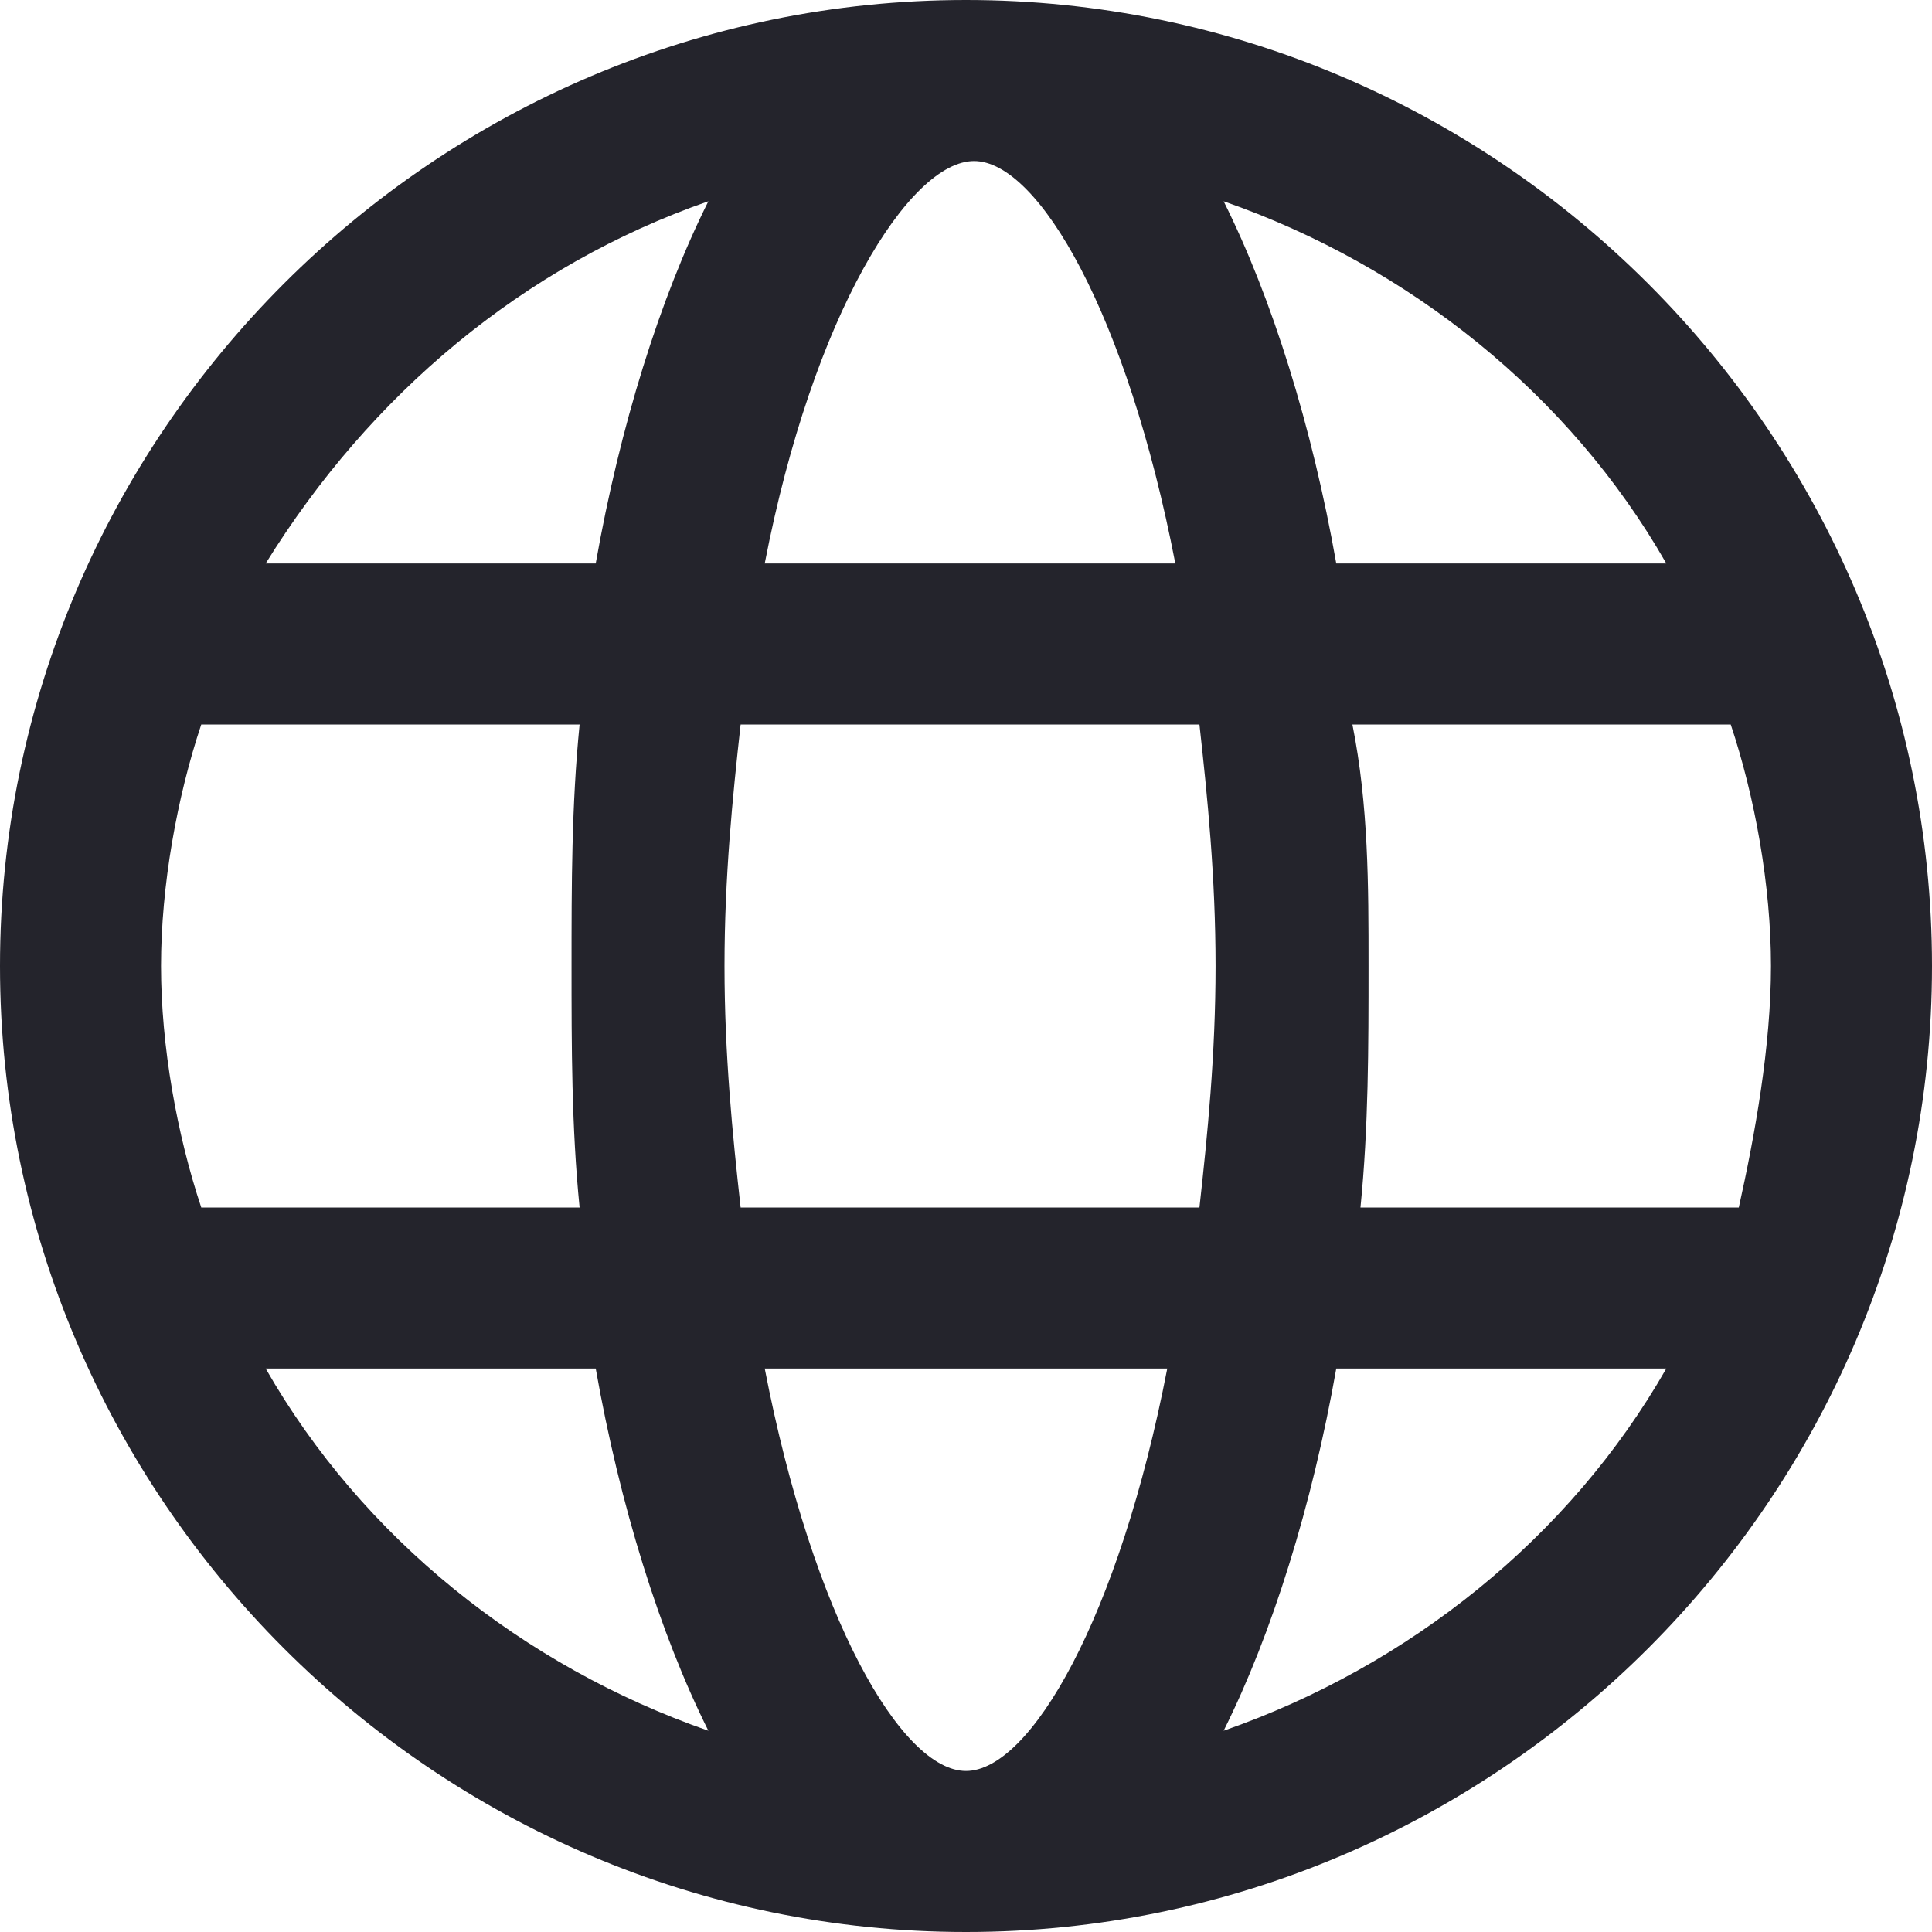 <svg width="23" height="23" viewBox="0 0 23 23" fill="none" xmlns="http://www.w3.org/2000/svg">
<path d="M11.5 23C5.175 23 0 17.825 0 11.5C0 5.175 5.175 0 11.5 0C17.825 0 23 5.175 23 11.5C23 17.825 17.825 23 11.5 23ZM9.104 16.292C9.679 19.262 10.733 21.083 11.5 21.083C12.267 21.083 13.321 19.262 13.896 16.292H9.104ZM15.908 16.292C15.621 17.921 15.142 19.454 14.567 20.604C16.771 19.837 18.688 18.304 19.837 16.292H15.908ZM3.163 16.292C4.312 18.304 6.229 19.837 8.433 20.604C7.858 19.454 7.379 17.921 7.092 16.292H3.163ZM16.196 14.375H20.7C20.892 13.512 21.083 12.458 21.083 11.5C21.083 10.542 20.892 9.488 20.604 8.625H16.1C16.292 9.583 16.292 10.542 16.292 11.5C16.292 12.458 16.292 13.417 16.196 14.375ZM8.817 14.375H14.279C14.375 13.512 14.471 12.554 14.471 11.5C14.471 10.446 14.375 9.488 14.279 8.625H8.817C8.721 9.488 8.625 10.446 8.625 11.5C8.625 12.554 8.721 13.512 8.817 14.375ZM2.396 14.375H6.9C6.804 13.417 6.804 12.458 6.804 11.5C6.804 10.542 6.804 9.583 6.9 8.625H2.396C2.108 9.488 1.917 10.542 1.917 11.5C1.917 12.458 2.108 13.512 2.396 14.375ZM15.908 6.708H19.837C18.688 4.696 16.771 3.163 14.567 2.396C15.142 3.546 15.621 5.079 15.908 6.708ZM9.104 6.708H13.992C13.417 3.737 12.363 1.917 11.596 1.917C10.829 1.917 9.679 3.737 9.104 6.708ZM3.163 6.708H7.092C7.379 5.079 7.858 3.546 8.433 2.396C6.229 3.163 4.408 4.696 3.163 6.708Z" fill="#24242C"/>
</svg>
